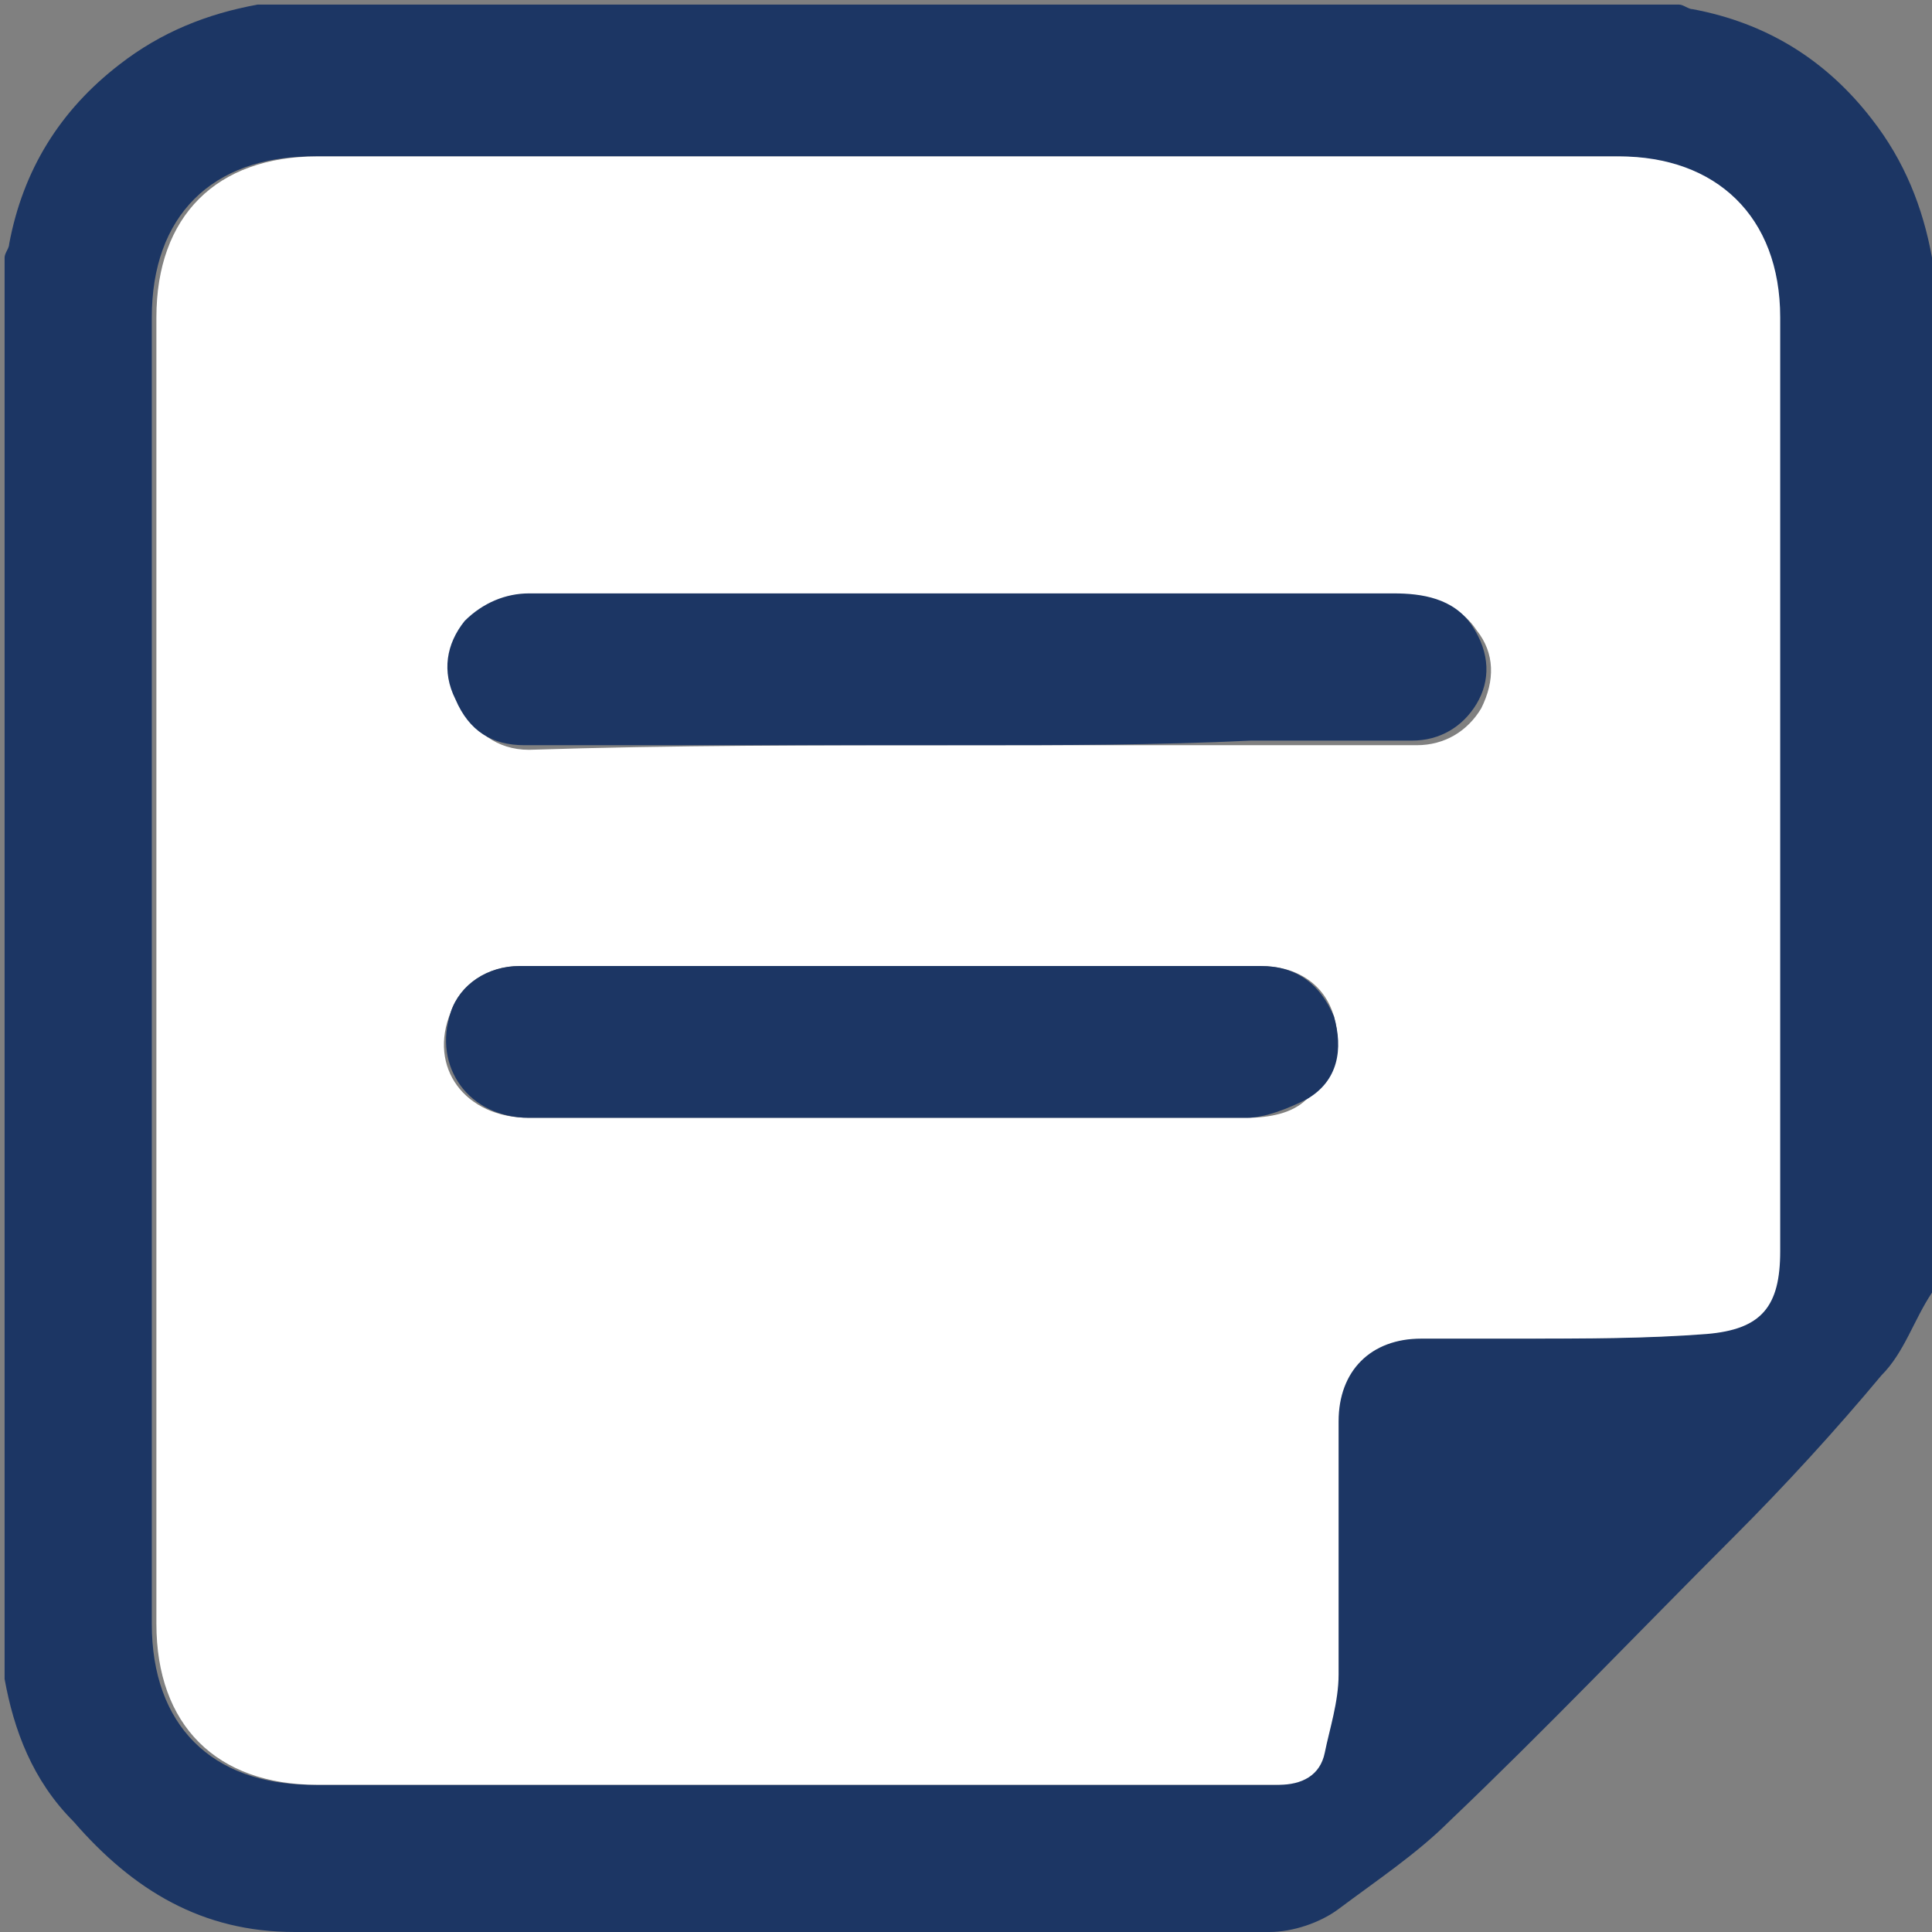 <?xml version="1.0" encoding="utf-8"?>
<!-- Generator: Adobe Illustrator 18.0.0, SVG Export Plug-In . SVG Version: 6.00 Build 0)  -->
<!DOCTYPE svg PUBLIC "-//W3C//DTD SVG 1.1//EN" "http://www.w3.org/Graphics/SVG/1.1/DTD/svg11.dtd">
<svg version="1.1" id="Layer_1" xmlns="http://www.w3.org/2000/svg" xmlns:xlink="http://www.w3.org/1999/xlink" x="0px" y="0px"
	 viewBox="0 0 42 42" enable-background="new 0 0 42 42" xml:space="preserve">
<rect x="0" y="0" width="42" height="42" fill="#808080" stroke="none"/>
<g id="zTr5lw.tif">
	<g>
		<path fill="#1C3664" d="M0.1,36.5c0-10.3,0-20.6,0-30.9c0-0.1,0.1-0.2,0.1-0.3c0.3-1.6,1.1-2.9,2.4-3.9c0.9-0.7,1.9-1.1,3-1.3
			c10.3,0,20.6,0,30.9,0c0.1,0,0.2,0.1,0.3,0.1c1.6,0.3,2.9,1.1,3.9,2.4c0.7,0.9,1.1,1.9,1.3,3c0,7.5,0,15,0,22.5
			c-0.4,0.6-0.6,1.3-1.1,1.8c-1,1.2-2.1,2.4-3.2,3.5c-2.1,2.1-4.1,4.2-6.2,6.2c-0.7,0.7-1.6,1.3-2.4,1.9c-0.4,0.3-1,0.5-1.5,0.5
			c-7.1,0-14.1,0-21.2,0c-2,0-3.5-0.9-4.8-2.4C0.7,38.7,0.3,37.6,0.1,36.5z M21,3.4c-4.7,0-9.5,0-14.2,0c-2.2,0-3.5,1.3-3.5,3.5
			c0,9.5,0,18.9,0,28.4c0,2.2,1.3,3.5,3.5,3.5c6.2,0,12.4,0,18.6,0c0.8,0,1.5,0,2.3,0c0.5,0,0.9-0.2,1-0.7c0.2-0.6,0.3-1.1,0.3-1.7
			c0-1.8,0-3.7,0-5.5c0-1.1,0.7-1.8,1.8-1.8c0.7,0,1.5,0,2.2,0c1.3,0,2.6,0,4-0.1c1.2-0.1,1.6-0.6,1.6-1.8c0-6.8,0-13.5,0-20.3
			c0-2.2-1.3-3.5-3.5-3.5C30.5,3.4,25.8,3.4,21,3.4z"/>
		<path fill="#FFFFFF" d="M21,3.4c4.7,0,9.5,0,14.2,0c2.1,0,3.5,1.3,3.5,3.5c0,6.8,0,13.5,0,20.3c0,1.2-0.4,1.7-1.6,1.8
			c-1.3,0.1-2.6,0.1-4,0.1c-0.7,0-1.5,0-2.2,0c-1.1,0-1.8,0.7-1.8,1.8c0,1.8,0,3.7,0,5.5c0,0.6-0.2,1.2-0.3,1.7
			c-0.1,0.5-0.5,0.7-1,0.7c-0.8,0-1.5,0-2.3,0c-6.2,0-12.4,0-18.6,0c-2.2,0-3.5-1.3-3.5-3.5c0-9.5,0-18.9,0-28.4
			c0-2.2,1.3-3.5,3.5-3.5C11.6,3.4,16.3,3.4,21,3.4z M21,16.2c2.1,0,4.2,0,6.3,0c1.2,0,2.3,0,3.5,0c0.6,0,1.1-0.3,1.4-0.8
			c0.3-0.6,0.3-1.2-0.1-1.7c-0.4-0.6-1-0.7-1.7-0.7c-5.4,0-10.8,0-16.1,0c-0.9,0-1.8,0-2.7,0c-0.6,0-1.1,0.1-1.4,0.6
			c-0.4,0.5-0.5,1.1-0.2,1.7c0.3,0.6,0.8,1,1.5,1C14.6,16.2,17.8,16.2,21,16.2z M19.4,21c-0.8,0-1.6,0-2.5,0c-1.9,0-3.8,0-5.6,0
			c-0.7,0-1.3,0.4-1.5,1c-0.5,1.2,0.3,2.3,1.7,2.3c1.2,0,2.5,0,3.7,0c4,0,7.9,0,11.9,0c0.5,0,1-0.1,1.3-0.4c0.6-0.4,0.8-1.1,0.6-1.8
			c-0.2-0.7-0.8-1.1-1.6-1.1C24.7,21,22.1,21,19.4,21z"/>
		<path fill="#1C3664" d="M21,16.2c-3.2,0-6.4,0-9.6,0c-0.7,0-1.2-0.3-1.5-1c-0.3-0.6-0.2-1.2,0.2-1.7c0.4-0.4,0.9-0.6,1.4-0.6
			c0.9,0,1.8,0,2.7,0c5.4,0,10.8,0,16.1,0c0.6,0,1.3,0.1,1.7,0.7c0.4,0.6,0.4,1.2,0.1,1.7c-0.3,0.5-0.8,0.8-1.4,0.8
			c-1.2,0-2.3,0-3.5,0C25.1,16.2,23.1,16.2,21,16.2z"/>
		<path fill="#1C3664" d="M19.4,21c2.7,0,5.3,0,8,0c0.8,0,1.3,0.4,1.6,1.1c0.2,0.7,0.1,1.4-0.6,1.8c-0.4,0.2-0.9,0.4-1.3,0.4
			c-4,0-7.9,0-11.9,0c-1.2,0-2.5,0-3.7,0c-1.3,0-2.1-1.1-1.7-2.3c0.2-0.6,0.8-1,1.5-1c1.9,0,3.8,0,5.6,0C17.8,21,18.6,21,19.4,21z"
			/>
	</g>
</g>
</svg>

